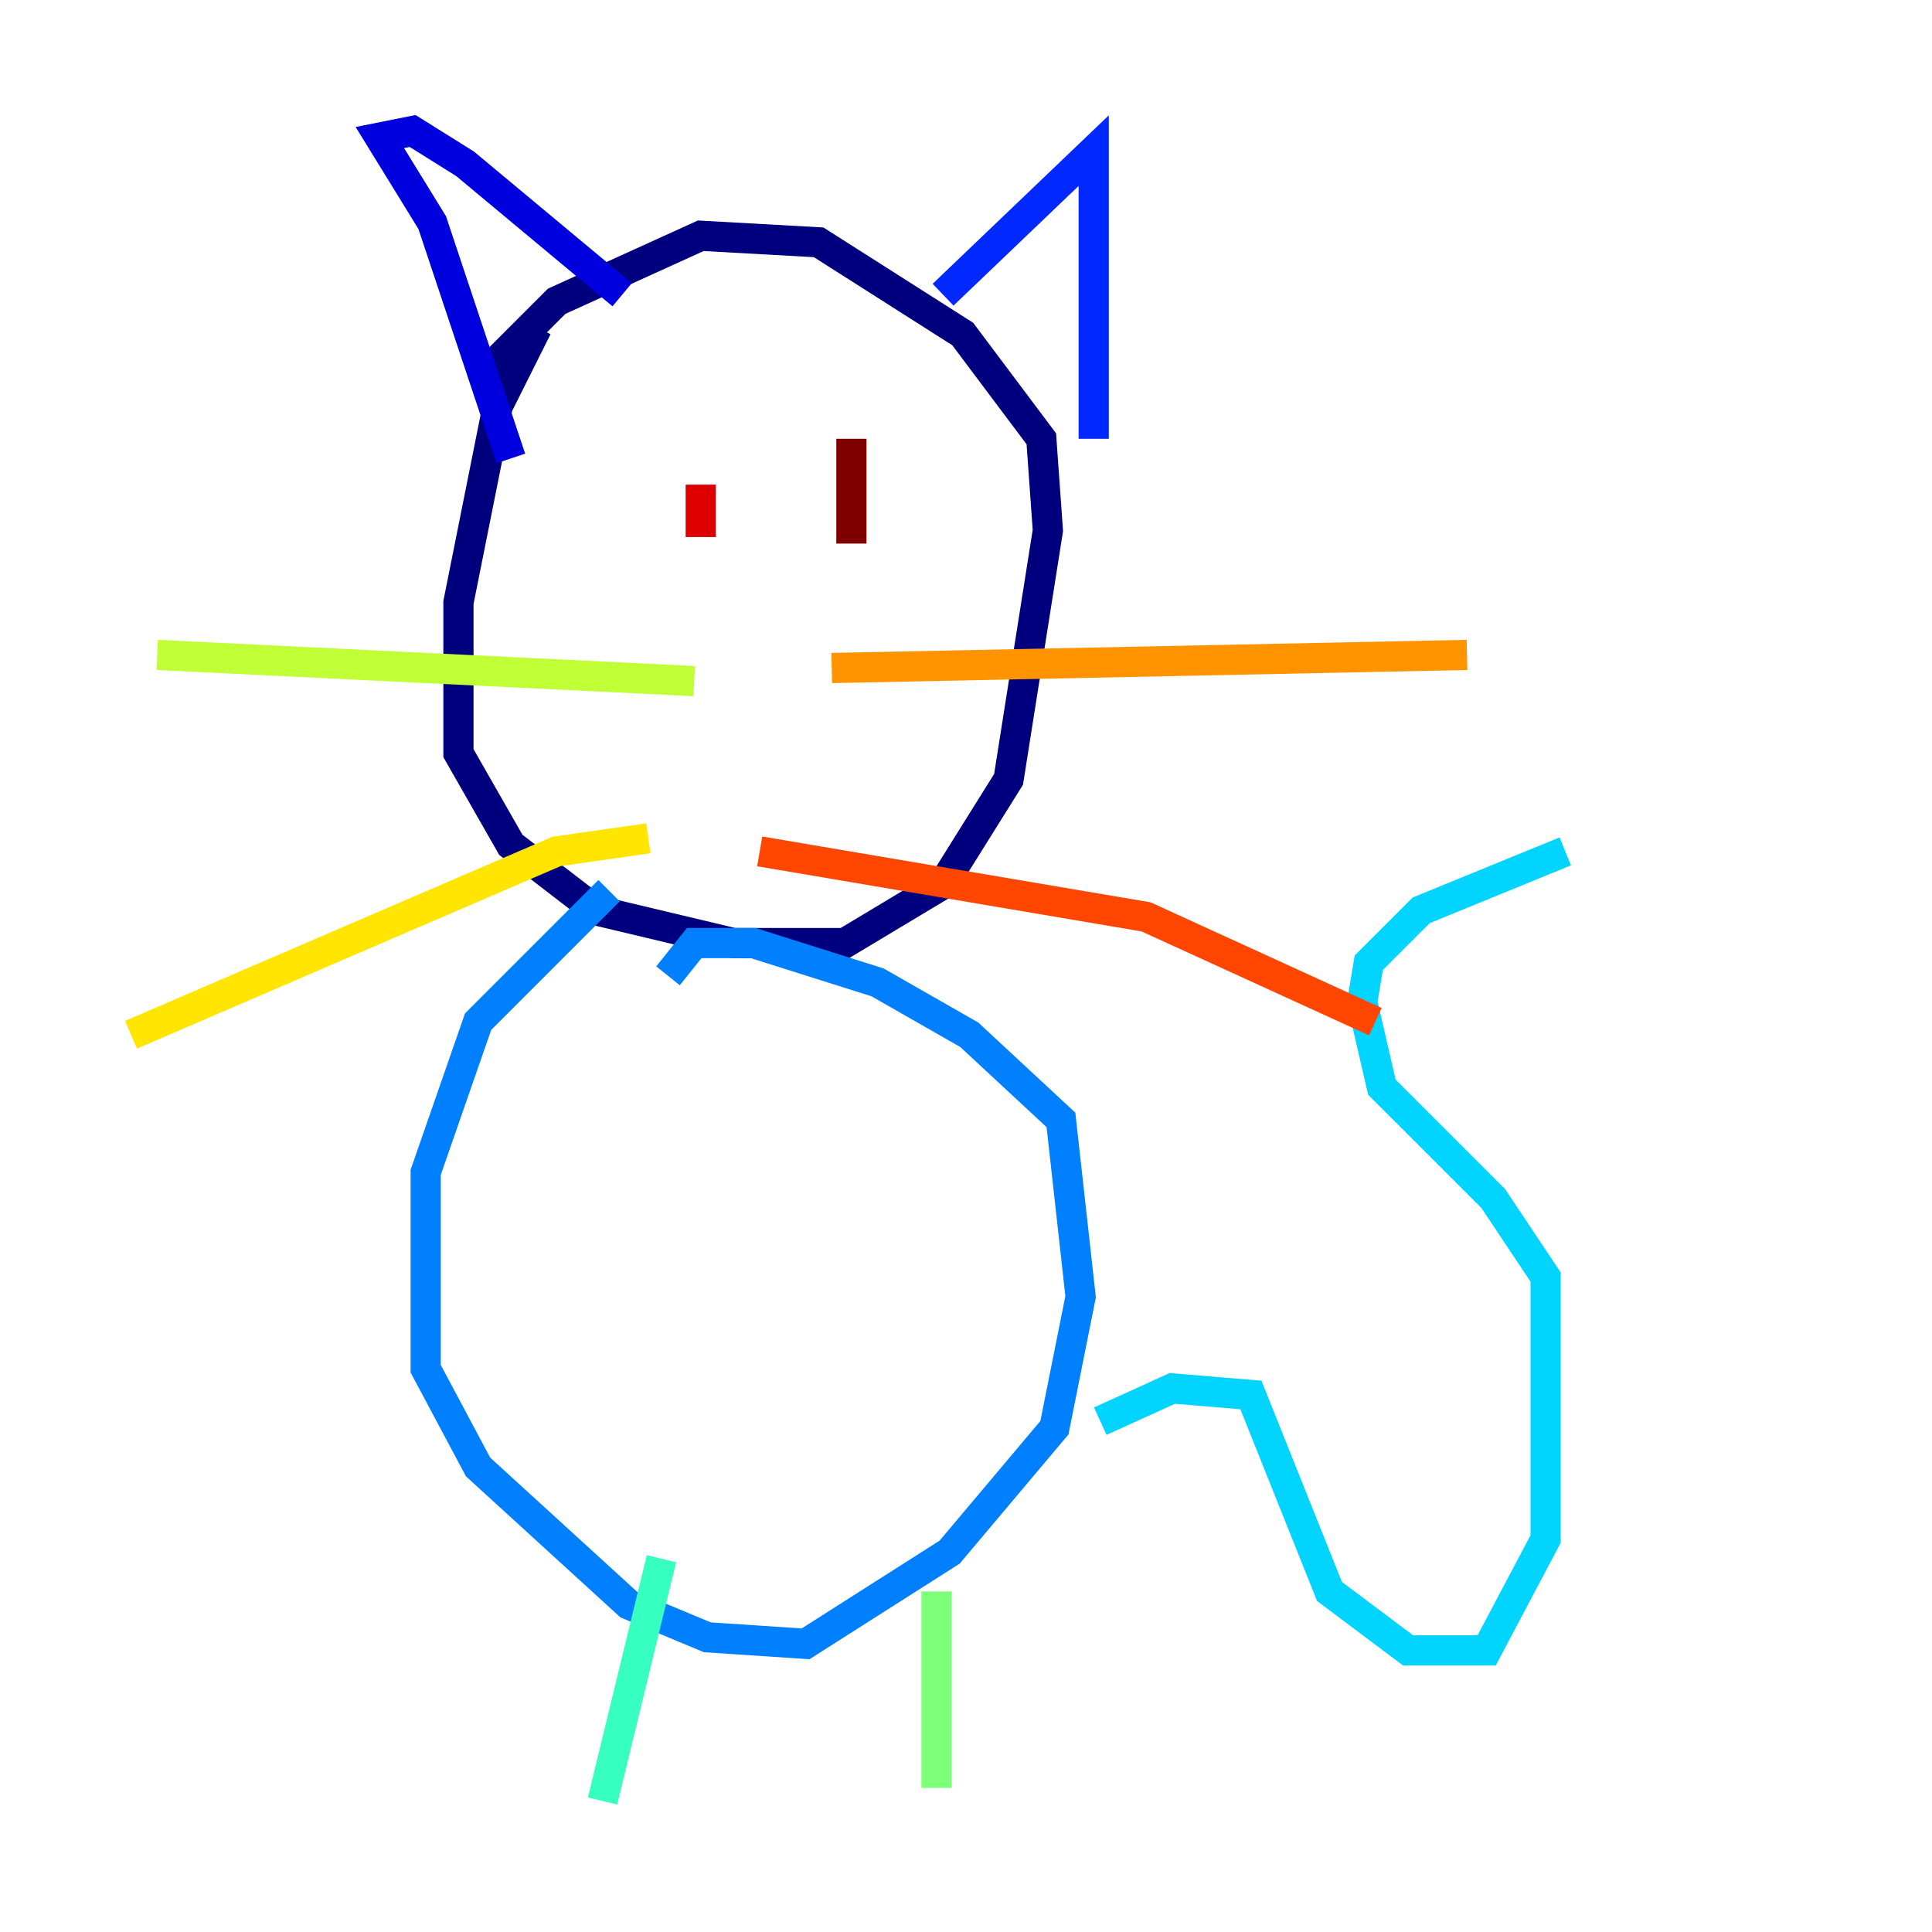 <?xml version="1.0" encoding="utf-8" ?>
<svg baseProfile="tiny" height="128" version="1.2" viewBox="0,0,128,128" width="128" xmlns="http://www.w3.org/2000/svg" xmlns:ev="http://www.w3.org/2001/xml-events" xmlns:xlink="http://www.w3.org/1999/xlink"><defs /><polyline fill="none" points="35.58,21.695 32.976,26.902 30.373,39.919 30.373,49.898 33.844,55.973 39.485,60.312 48.597,62.481 55.973,62.481 62.481,58.576 66.82,51.634 69.424,35.146 68.99,29.071 63.783,22.129 54.237,16.054 46.427,15.62 36.881,19.959 32.542,24.298" stroke="#00007f" stroke-width="2" /><polyline fill="none" points="33.844,30.373 28.637,14.752 25.166,9.112 27.336,8.678 30.807,10.848 41.22,19.525" stroke="#0000de" stroke-width="2" /><polyline fill="none" points="62.481,19.525 72.461,9.98 72.461,29.071" stroke="#0028ff" stroke-width="2" /><polyline fill="none" points="40.352,59.01 31.675,67.688 28.203,77.668 28.203,90.685 31.675,97.193 41.654,106.305 46.861,108.475 53.37,108.909 62.915,102.834 69.858,94.59 71.593,85.912 70.291,74.197 64.217,68.556 58.142,65.085 49.898,62.481 45.993,62.481 44.258,64.651" stroke="#0080ff" stroke-width="2" /><polyline fill="none" points="72.895,94.156 77.668,91.986 82.875,92.42 88.081,105.437 93.288,109.342 98.495,109.342 102.4,101.966 102.4,84.61 98.929,79.403 91.552,72.027 90.251,66.386 90.685,63.783 94.156,60.312 103.702,56.407" stroke="#00d4ff" stroke-width="2" /><polyline fill="none" points="43.824,103.268 39.919,119.322" stroke="#36ffc0" stroke-width="2" /><polyline fill="none" points="62.047,105.437 62.047,118.454" stroke="#7cff79" stroke-width="2" /><polyline fill="none" points="45.993,45.125 10.414,43.39" stroke="#c0ff36" stroke-width="2" /><polyline fill="none" points="42.956,55.539 36.881,56.407 8.678,68.556" stroke="#ffe500" stroke-width="2" /><polyline fill="none" points="55.105,44.258 97.193,43.39" stroke="#ff9400" stroke-width="2" /><polyline fill="none" points="50.332,56.407 75.932,60.746 91.119,67.688" stroke="#ff4600" stroke-width="2" /><polyline fill="none" points="46.427,32.108 46.427,35.58" stroke="#de0000" stroke-width="2" /><polyline fill="none" points="56.407,29.071 56.407,36.014" stroke="#7f0000" stroke-width="2" /></svg>